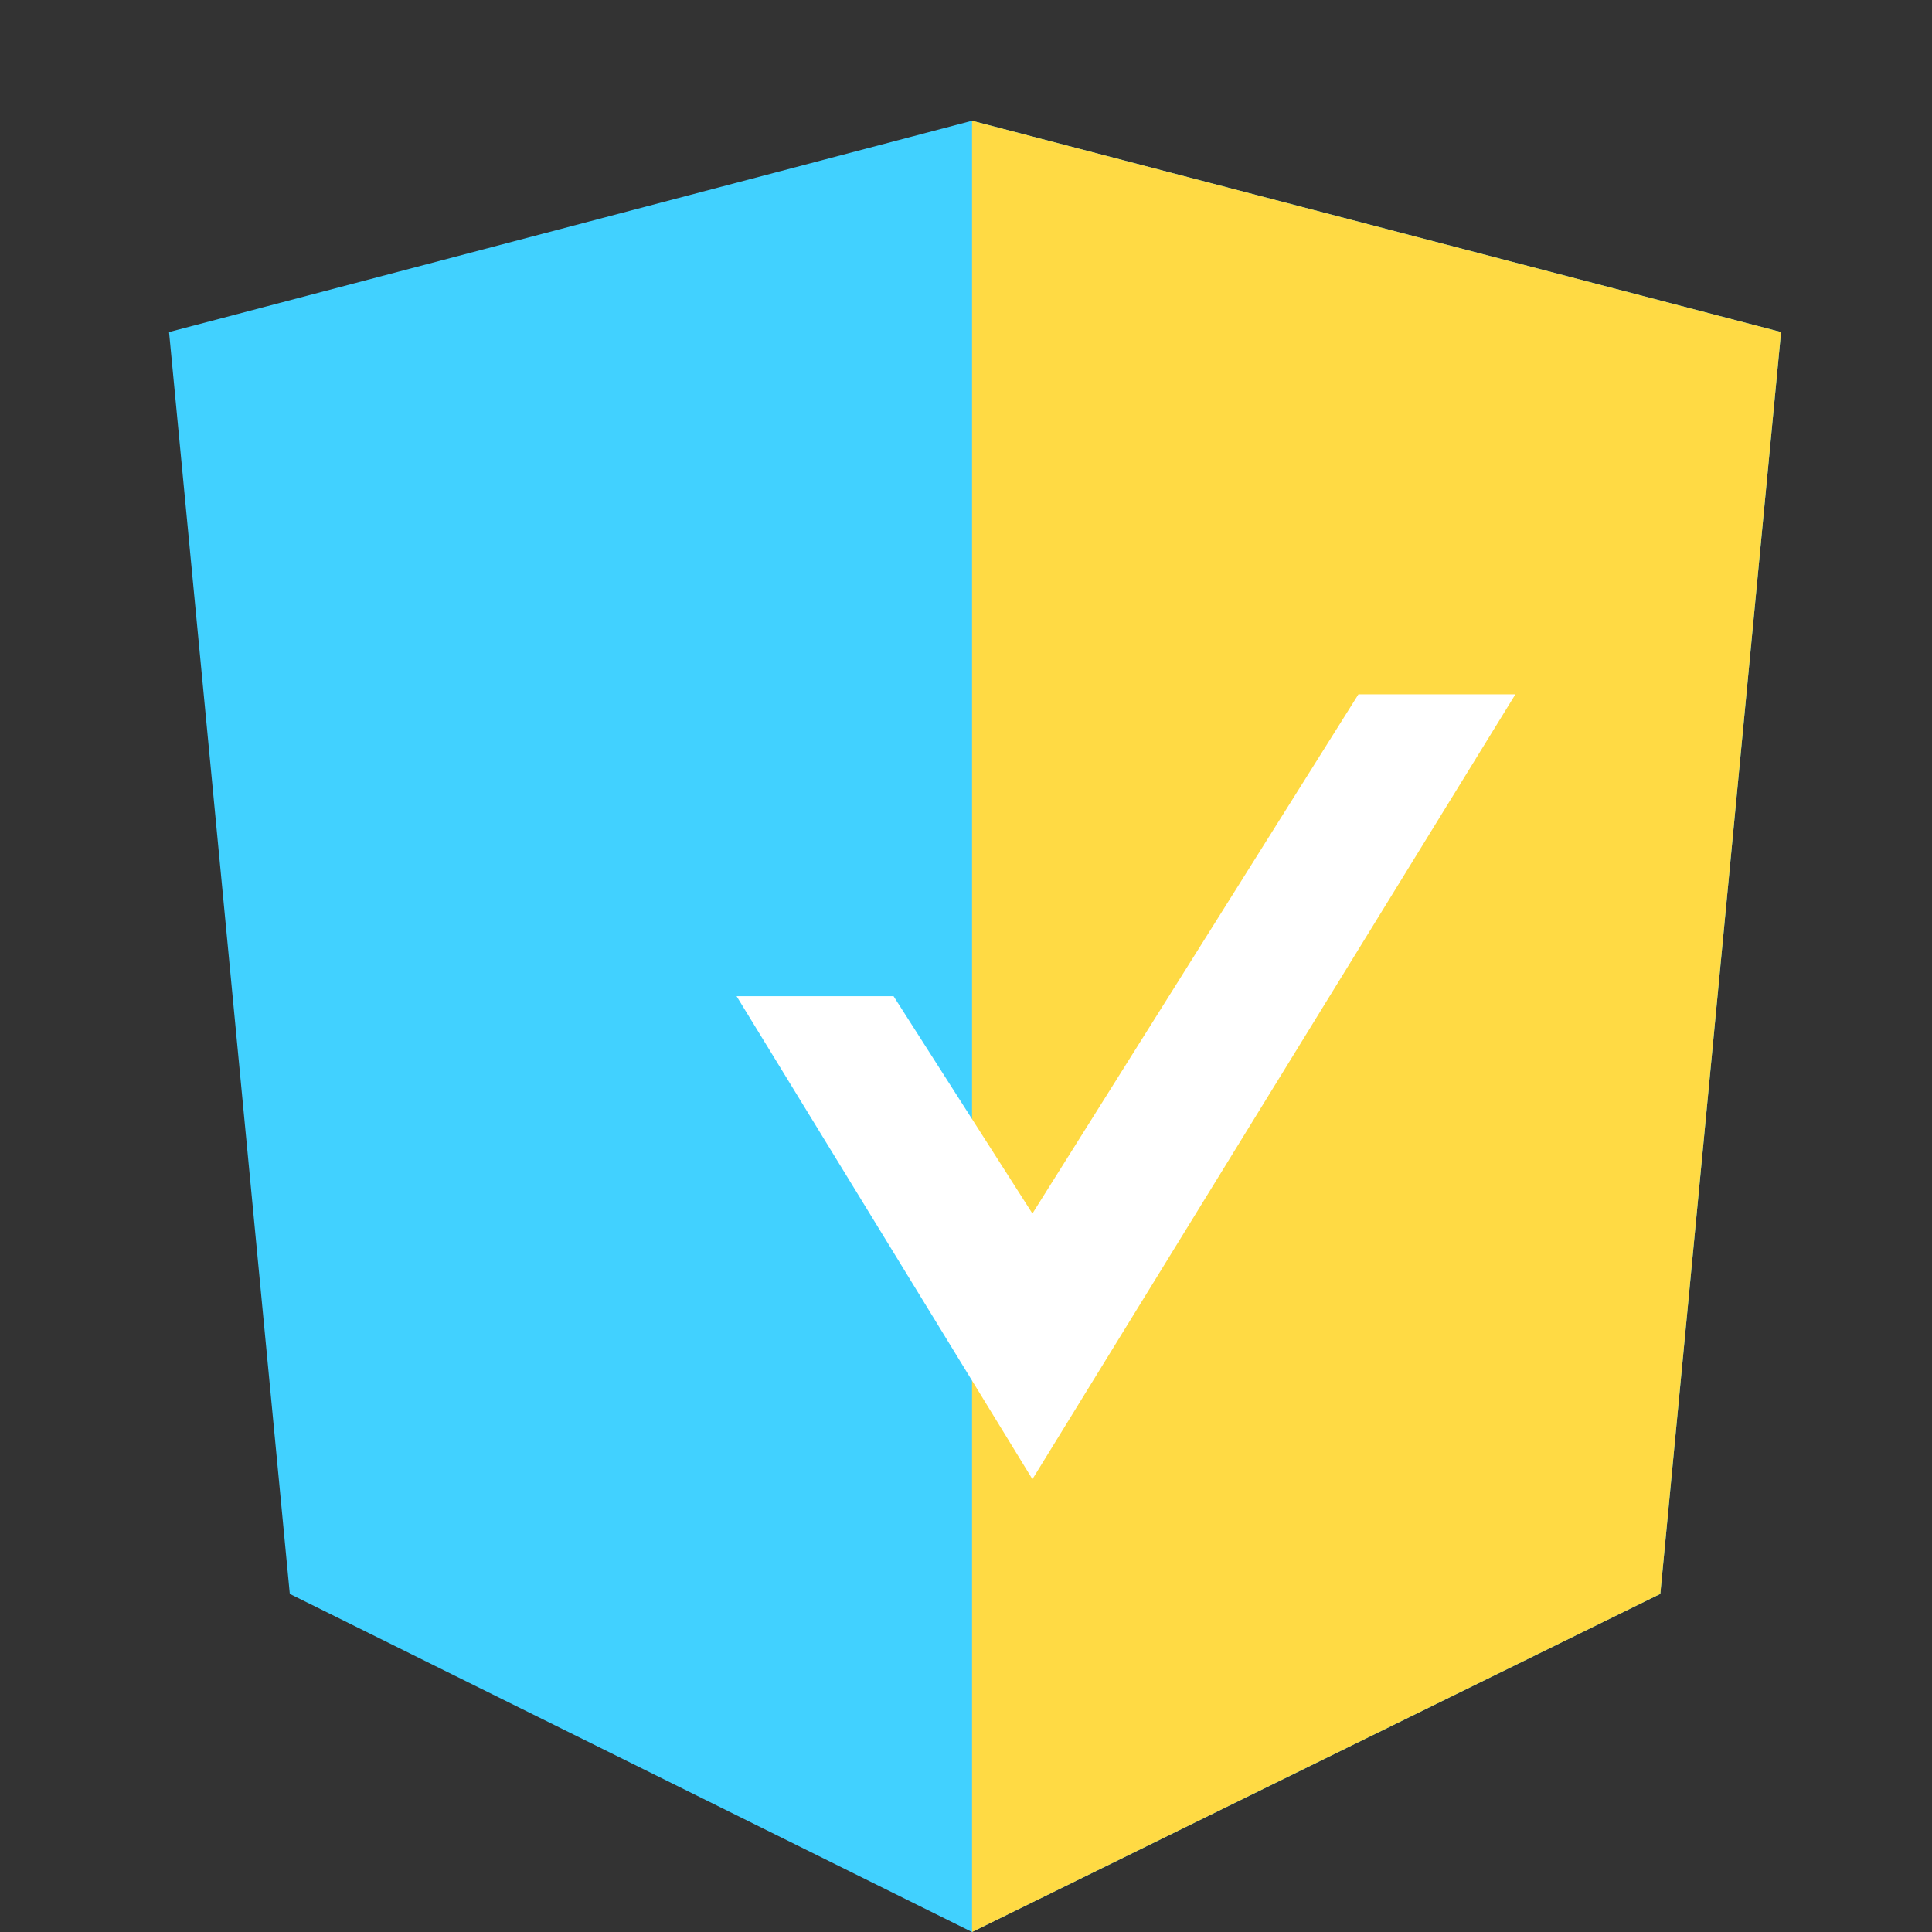 <?xml version="1.0" encoding="UTF-8"?>
<svg width="32px" height="32px" viewBox="0 0 32 32" version="1.1" xmlns="http://www.w3.org/2000/svg" xmlns:xlink="http://www.w3.org/1999/xlink">
    <rect x="0" y="0" width="32" height="32" fill="#333333" stroke="none"/>
    <title>Vite Logo</title>
    <g id="Page-1" stroke="none" stroke-width="1" fill="none" fill-rule="evenodd">
        <g id="vite-logo" fill-rule="nonzero">
            <polygon id="Path" fill="#41D1FF" points="16.1 2 29.5 5.5 27.5 26.4 16.1 32 4.8 26.4 2.8 5.5"></polygon>
            <polygon id="Path" fill="#FFDA44" points="16.1 2 16.1 32 27.5 26.4 29.5 5.5"></polygon>
            <path d="M22.5,11.5 L17.1,20.1 L14.8,16.5 L12.2,16.5 L17.1,24.5 L25.1,11.5 L22.5,11.5 Z" id="Path" fill="#FFFFFF"></path>
        </g>
    </g>
</svg>
